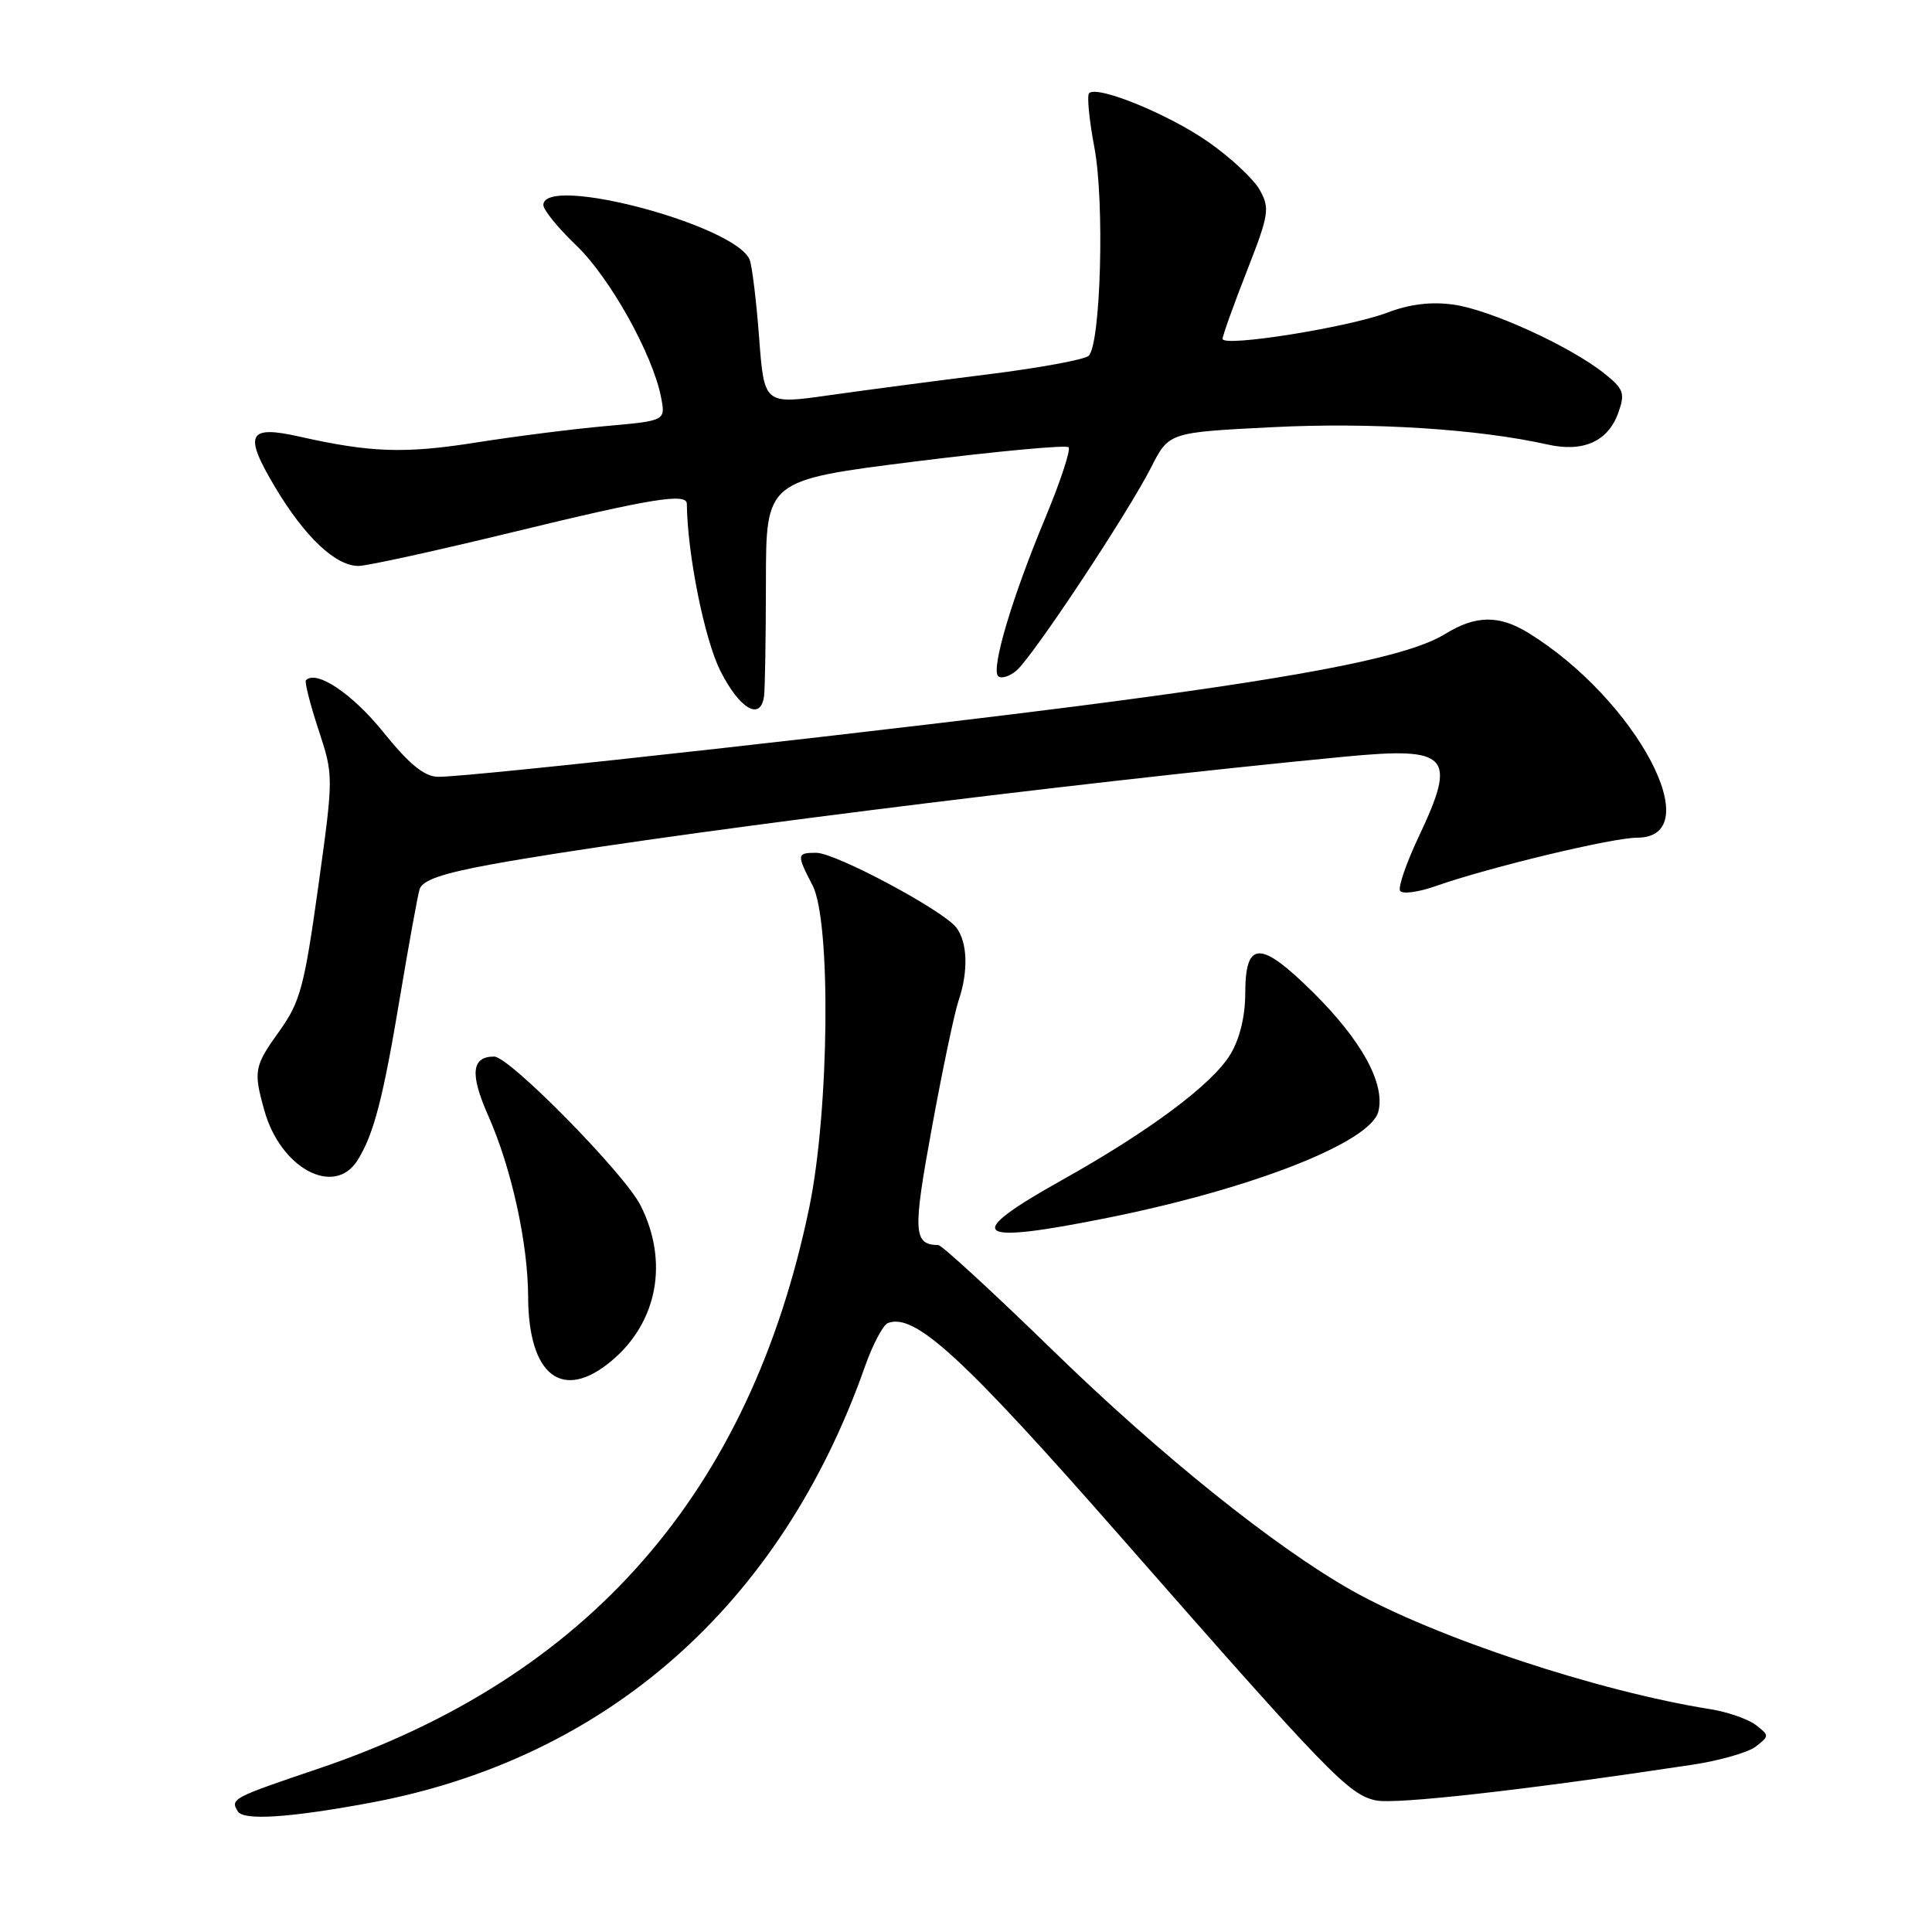 <?xml version="1.0" encoding="UTF-8" standalone="no"?>
<!DOCTYPE svg PUBLIC "-//W3C//DTD SVG 1.1//EN" "http://www.w3.org/Graphics/SVG/1.1/DTD/svg11.dtd" >
<svg xmlns="http://www.w3.org/2000/svg" xmlns:xlink="http://www.w3.org/1999/xlink" version="1.1" viewBox="0 0 256 256">
 <g >
 <path fill="currentColor"
d=" M 49.00 238.89 C 80.35 233.07 103.44 212.74 114.59 181.13 C 115.63 178.17 117.01 175.55 117.65 175.31 C 121.21 173.94 127.59 179.80 148.59 203.74 C 176.07 235.07 178.69 237.77 182.29 238.56 C 184.85 239.13 201.98 237.20 224.16 233.85 C 227.83 233.30 231.65 232.21 232.66 231.42 C 234.45 230.04 234.45 229.96 232.66 228.57 C 231.64 227.79 228.94 226.85 226.66 226.48 C 211.76 224.12 190.14 216.95 179.13 210.75 C 168.93 204.99 153.81 192.86 139.52 178.95 C 131.64 171.28 124.80 164.99 124.34 164.98 C 121.02 164.92 120.93 163.33 123.48 149.42 C 124.88 141.76 126.47 134.20 127.01 132.60 C 128.33 128.74 128.21 124.86 126.72 122.91 C 124.95 120.61 110.71 113.00 108.16 113.00 C 105.56 113.00 105.54 113.21 107.66 117.30 C 110.14 122.06 109.89 147.16 107.23 160.00 C 99.40 197.77 77.97 222.26 42.15 234.37 C 30.74 238.23 30.49 238.36 31.52 240.03 C 32.28 241.26 38.40 240.86 49.00 238.89 Z  M 81.06 180.30 C 87.15 175.17 88.63 167.15 84.87 159.71 C 82.73 155.49 67.50 140.00 65.48 140.00 C 62.47 140.00 62.24 142.30 64.70 147.85 C 67.77 154.77 69.96 164.72 69.98 171.82 C 70.02 182.32 74.54 185.78 81.06 180.30 Z  M 147.00 161.32 C 166.07 157.47 181.62 151.35 182.64 147.28 C 183.57 143.59 180.43 137.87 173.99 131.49 C 166.96 124.54 165.00 124.59 165.00 131.72 C 164.99 134.71 164.25 137.71 163.02 139.73 C 160.61 143.69 152.29 149.89 140.71 156.37 C 127.36 163.84 128.83 164.99 147.00 161.32 Z  M 47.37 153.75 C 49.53 150.30 50.75 145.62 53.02 132.00 C 54.17 125.12 55.33 118.76 55.59 117.85 C 55.94 116.65 58.50 115.75 64.97 114.56 C 84.52 110.97 141.20 103.81 178.21 100.26 C 192.05 98.94 193.09 100.07 188.00 110.84 C 186.35 114.33 185.23 117.57 185.52 118.04 C 185.81 118.51 187.95 118.22 190.28 117.40 C 197.24 114.94 213.65 111.00 216.91 111.00 C 226.55 111.00 216.81 92.66 202.50 83.85 C 198.62 81.47 195.52 81.51 191.46 84.02 C 186.89 86.85 174.30 89.41 147.50 92.95 C 121.76 96.36 61.86 103.04 58.00 102.93 C 56.19 102.88 54.18 101.22 50.73 96.94 C 46.67 91.91 41.92 88.73 40.54 90.13 C 40.34 90.33 41.08 93.27 42.19 96.65 C 44.21 102.80 44.21 102.80 42.16 117.56 C 40.33 130.71 39.77 132.79 37.05 136.58 C 33.68 141.27 33.56 141.89 35.02 147.11 C 37.15 154.81 44.29 158.65 47.37 153.75 Z  M 101.24 92.25 C 101.37 91.29 101.48 84.45 101.49 77.06 C 101.50 63.63 101.50 63.63 121.26 61.15 C 132.12 59.79 141.27 58.94 141.59 59.26 C 141.91 59.58 140.51 63.81 138.49 68.67 C 134.12 79.13 131.29 88.63 132.26 89.59 C 132.64 89.97 133.71 89.66 134.65 88.89 C 136.76 87.15 149.40 68.09 152.55 61.89 C 154.89 57.29 154.89 57.29 168.69 56.60 C 181.76 55.94 195.87 56.84 205.06 58.90 C 209.82 59.97 213.11 58.48 214.46 54.62 C 215.35 52.10 215.14 51.52 212.56 49.47 C 208.05 45.87 197.41 41.02 192.58 40.36 C 189.63 39.95 186.78 40.30 183.84 41.42 C 178.74 43.37 162.00 46.04 162.00 44.90 C 162.00 44.48 163.44 40.45 165.20 35.96 C 168.16 28.40 168.28 27.60 166.92 25.16 C 166.11 23.72 163.05 20.86 160.11 18.81 C 154.86 15.14 145.40 11.27 144.31 12.35 C 144.01 12.66 144.32 15.91 145.02 19.59 C 146.37 26.78 145.86 45.54 144.26 47.14 C 143.76 47.64 137.76 48.75 130.92 49.60 C 124.09 50.45 114.62 51.70 109.88 52.37 C 101.26 53.60 101.26 53.60 100.59 44.78 C 100.23 39.94 99.66 35.28 99.34 34.44 C 97.58 29.86 72.00 23.06 72.00 27.17 C 72.00 27.82 73.96 30.23 76.37 32.53 C 80.81 36.78 86.49 46.96 87.59 52.62 C 88.20 55.75 88.20 55.75 80.35 56.45 C 76.03 56.83 68.22 57.82 63.00 58.65 C 53.61 60.13 49.08 59.97 39.67 57.85 C 32.82 56.31 32.25 57.51 36.47 64.58 C 40.39 71.15 44.46 74.99 47.50 74.99 C 48.60 75.00 57.83 72.97 68.00 70.50 C 86.28 66.05 90.99 65.29 91.01 66.75 C 91.07 73.41 93.36 84.78 95.47 88.93 C 98.03 93.98 100.79 95.57 101.24 92.25 Z "/>
</g>
</svg>